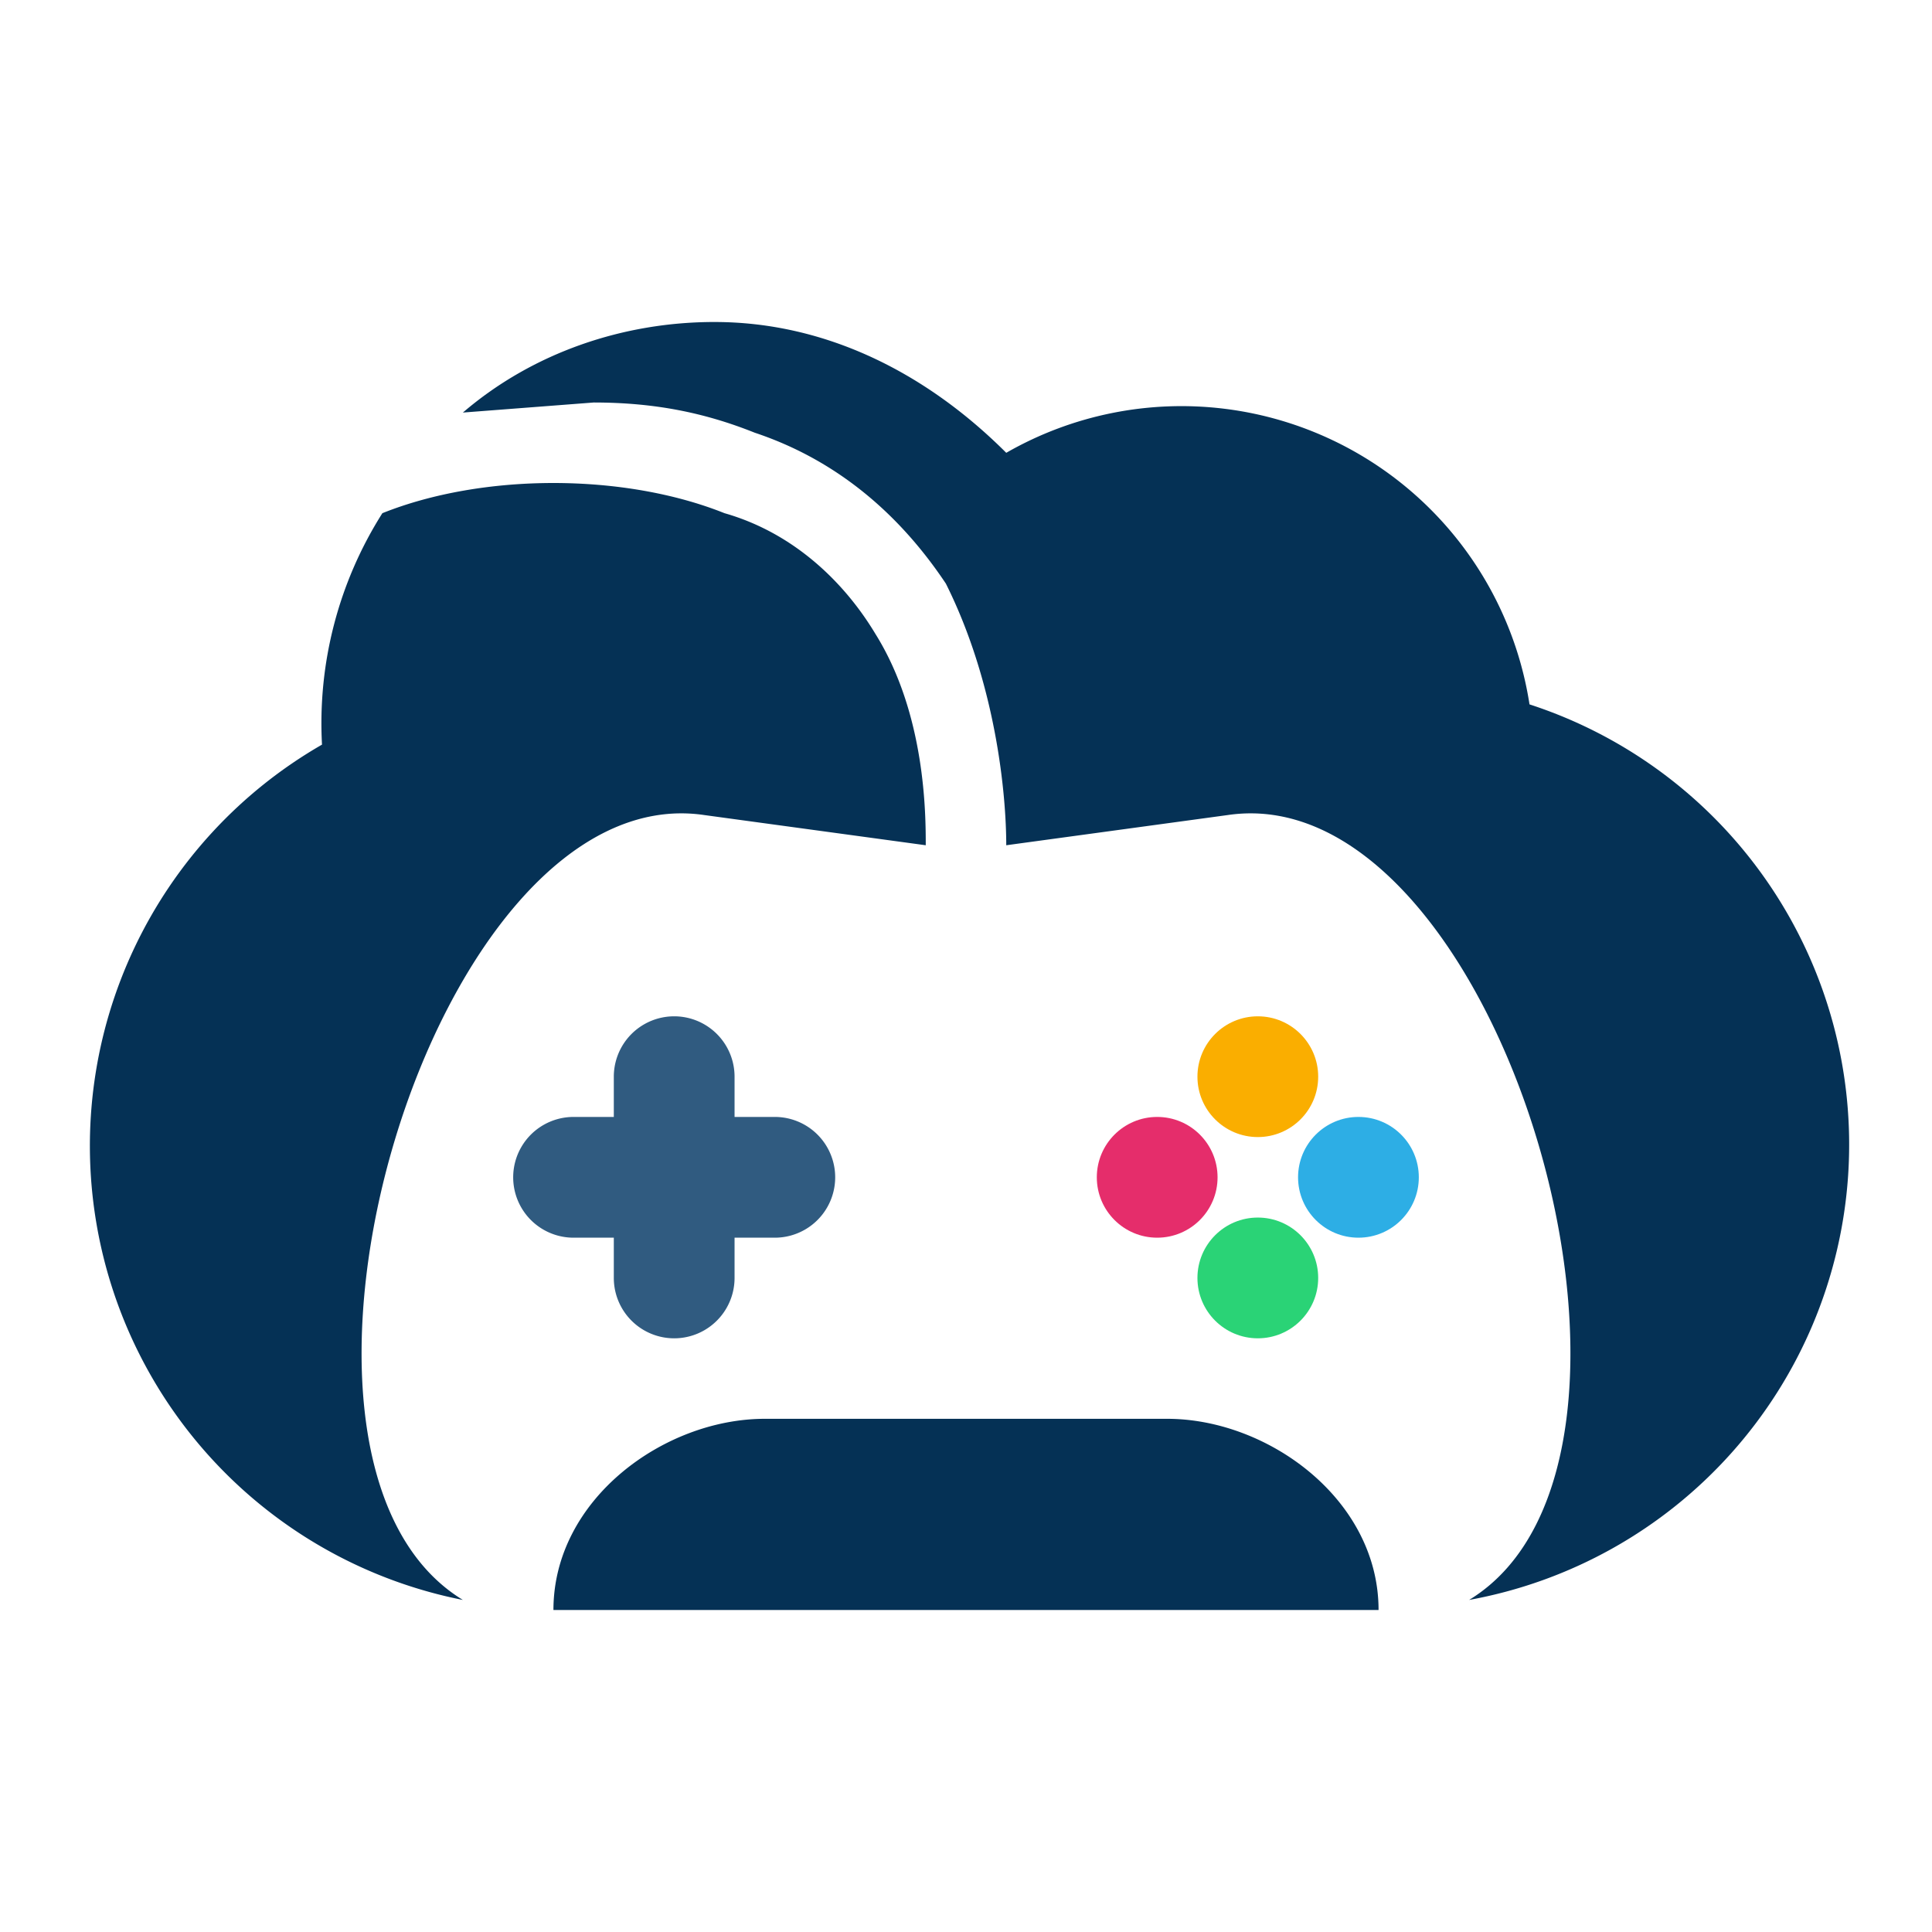 <svg xmlns="http://www.w3.org/2000/svg" fill-rule="evenodd" stroke-linejoin="round" stroke-miterlimit="2" clip-rule="evenodd" viewBox="0 0 192 192">
  <path fill="#053155" fill-rule="nonzero" d="M55 160h82c0-11-11-19-21-19H76c-10 0-21 8-21 19zM71 32c11 0 21 5 29 13a35 35 0 0152 25 46 46 0 01-6 89c23-14 3-82-24-78l-22 3c0-5-1-16-6-26-4-6-10-12-19-15-5-2-10-3-16-3l-13 1c7-6 16-9 25-9zM55 48c-6 0-12 1-17 3a39 39 0 00-6 23 46 46 0 0014 85c-23-14-3-82 24-78l22 3c0-3 0-13-5-21-3-5-8-10-15-12-5-2-11-3-17-3z"/>
  <path fill="#305b80" d="M73 107a6 6 0 00-12 0v20a6 6 0 0012 0v-20z"/>
  <path fill="#305b80" d="M77 123a6 6 0 000-12H57a6 6 0 000 12h20z"/>
  <g transform="translate(1 1)">
    <circle cx="114" cy="116" r="6" fill="#e52d6b"/>
    <circle cx="124" cy="126" r="6" fill="#2ad376"/>
    <circle cx="134" cy="116" r="6" fill="#2daee5"/>
    <circle cx="124" cy="106" r="6" fill="#faae00"/>
  </g>
</svg>
